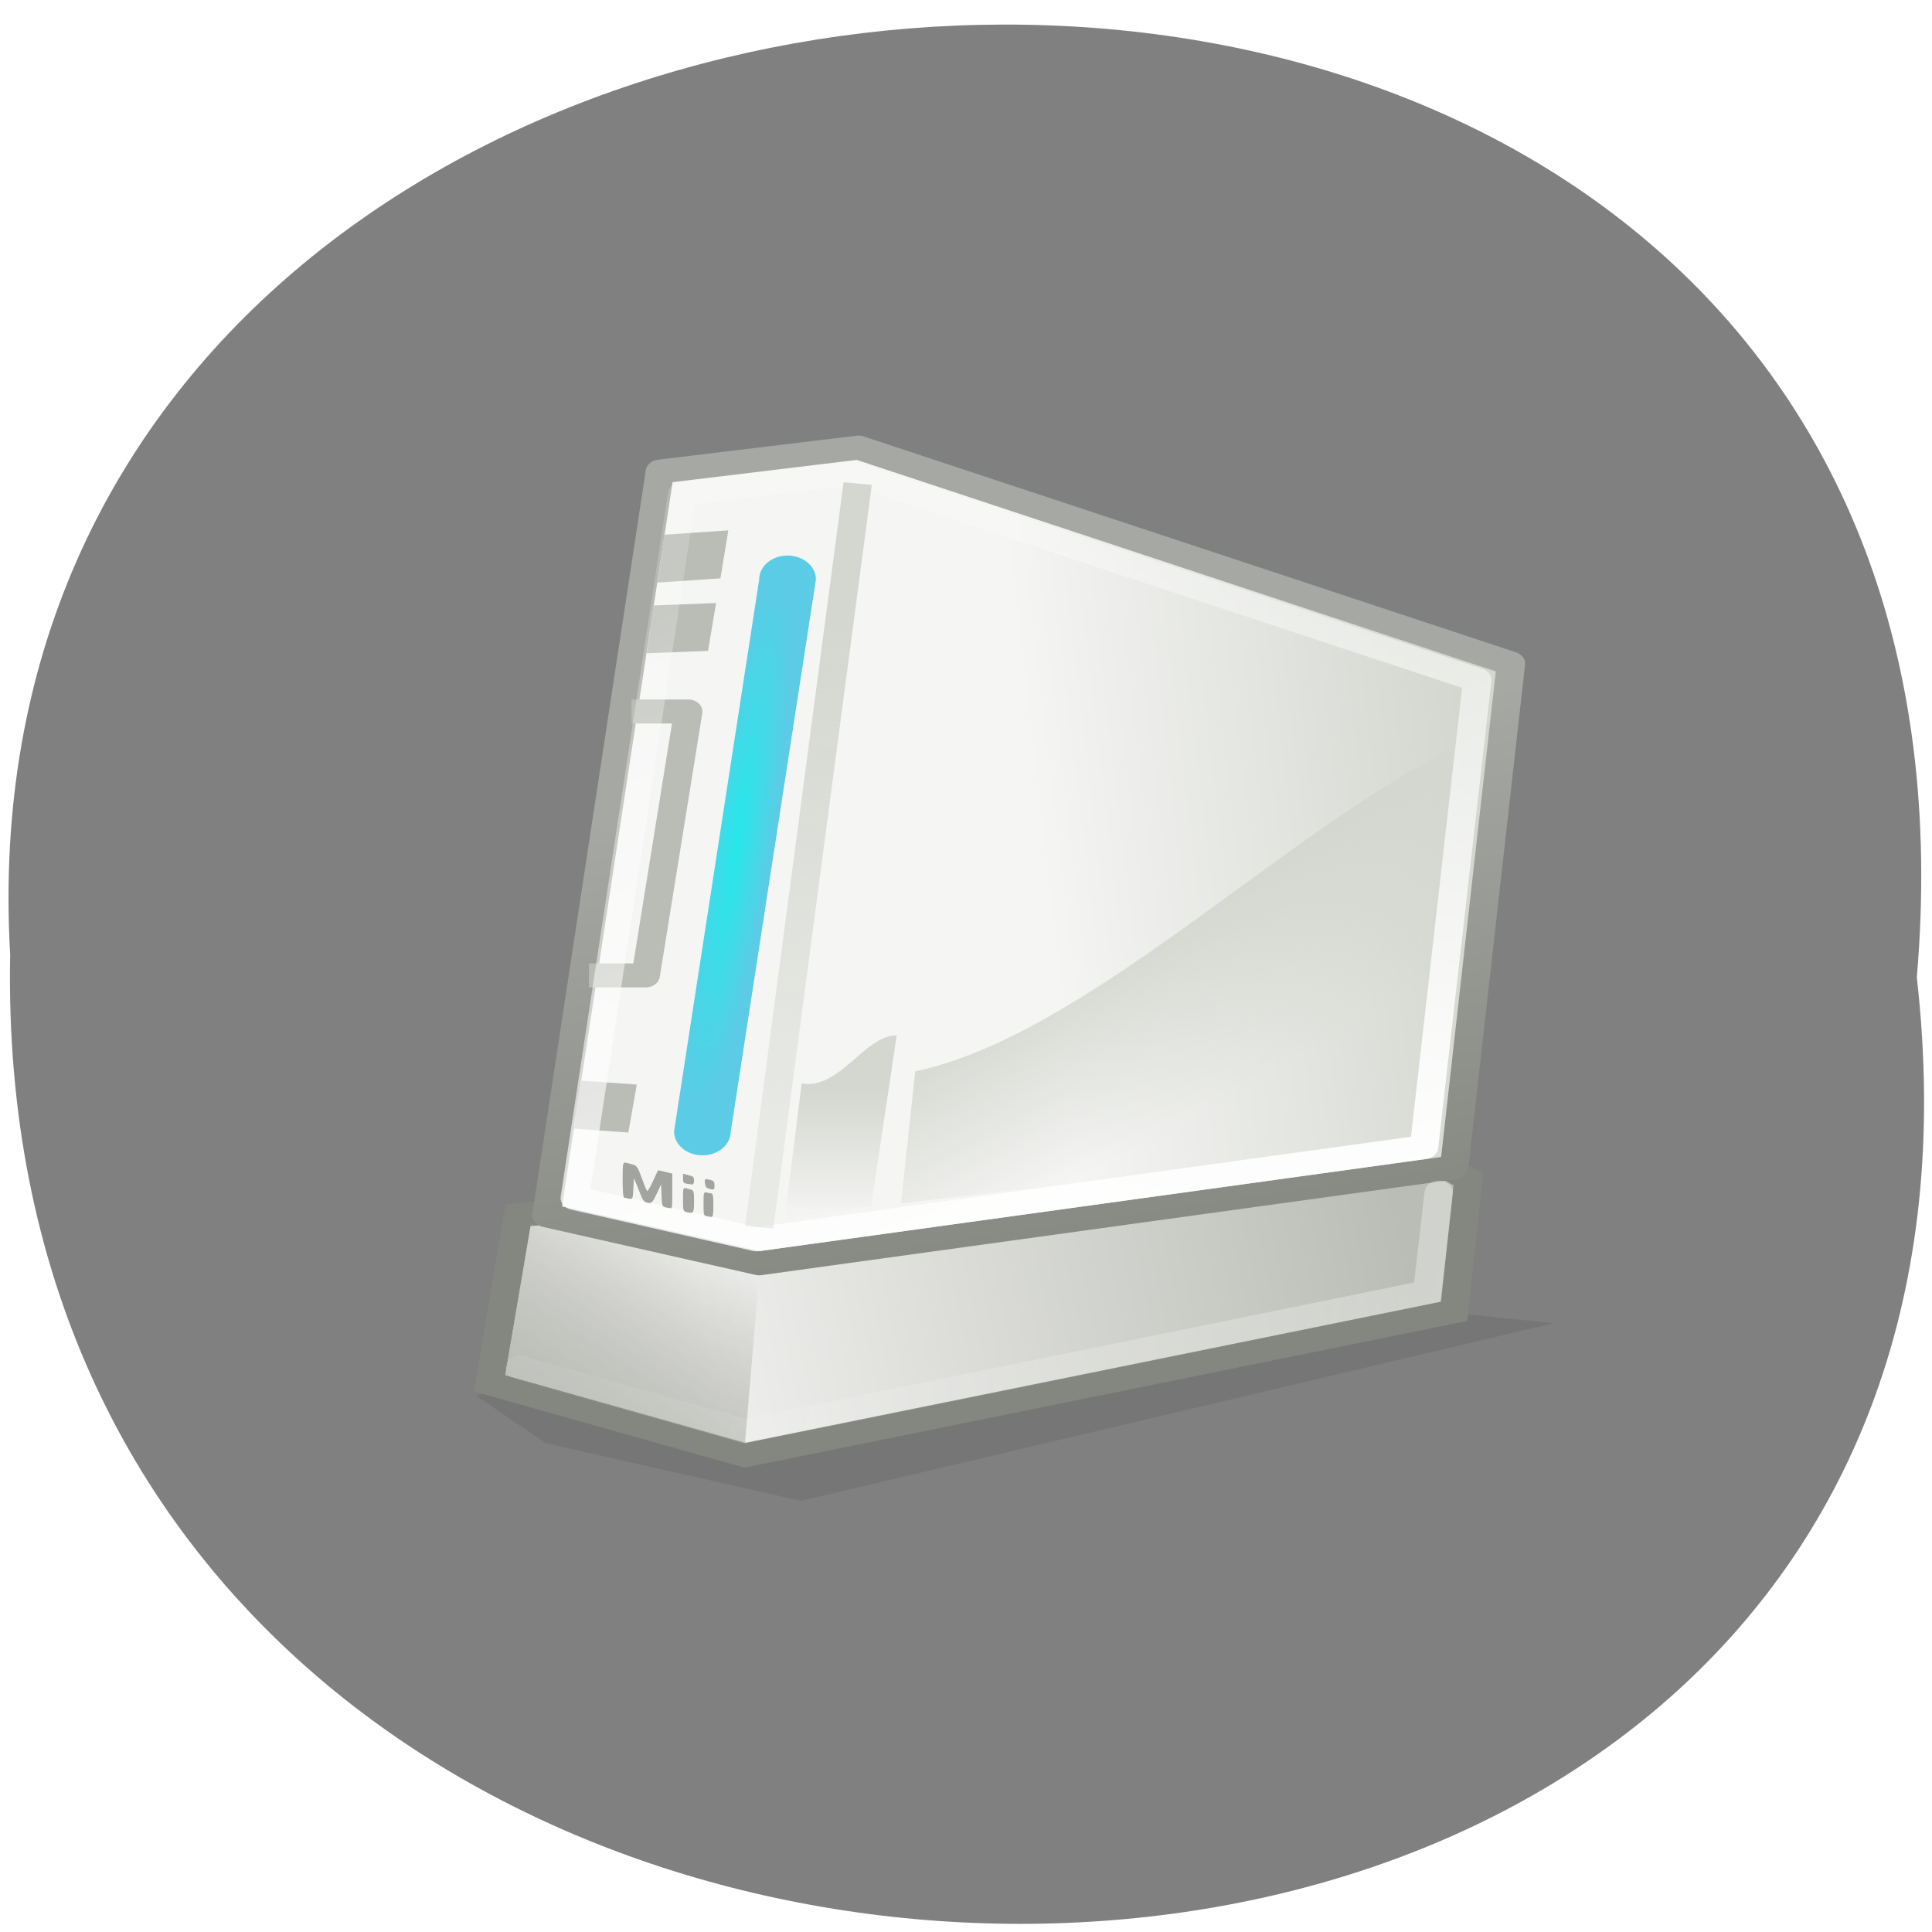 <svg xmlns="http://www.w3.org/2000/svg" xmlns:xlink="http://www.w3.org/1999/xlink" viewBox="0 0 256 256"><defs><path d="m 245.46 129.52 l -97.89 -96.9 c -5.556 -5.502 -16.222 -11.873 -23.7 -14.16 l -39.518 -12.08 c -7.479 -2.286 -18.1 0.391 -23.599 5.948 l -13.441 13.578 c -5.5 5.559 -14.502 14.653 -20 20.21 l -13.44 13.579 c -5.5 5.558 -8.07 16.206 -5.706 23.658 l 12.483 39.39 c 2.363 7.456 8.843 18.06 14.399 23.556 l 97.89 96.9 c 5.558 5.502 14.605 5.455 20.1 -0.101 l 36.26 -36.63 c 5.504 -5.559 14.503 -14.651 20 -20.21 l 36.26 -36.629 c 5.502 -5.56 5.455 -14.606 -0.101 -20.11 z m -178.09 -50.74 c -7.198 0 -13.03 -5.835 -13.03 -13.03 0 -7.197 5.835 -13.03 13.03 -13.03 7.197 0 13.03 5.835 13.03 13.03 -0.001 7.198 -5.836 13.03 -13.03 13.03 z" id="0"/><use id="1" xlink:href="#0"/><clipPath id="2"><use xlink:href="#0"/></clipPath><clipPath clip-path="url(#2)"><use xlink:href="#1"/></clipPath><clipPath clip-path="url(#2)"><use xlink:href="#1"/></clipPath><filter id="3"><feGaussianBlur stdDeviation="0.11"/></filter><linearGradient xlink:href="#8" id="B" gradientUnits="userSpaceOnUse" x1="40.956" y1="42.22" x2="14.793" y2="35.15"/><linearGradient y2="35.763" x2="22.504" y1="16.268" x1="19.12" gradientUnits="userSpaceOnUse" id="C"><stop stop-color="#a6a8a4"/><stop offset="1" stop-color="#888a84"/></linearGradient><linearGradient gradientUnits="userSpaceOnUse" y2="40.39" x2="13.357" y1="36.18" x1="37.857" id="E"><stop stop-color="#babdb6"/><stop offset="1" stop-color="#eeeeec"/></linearGradient><linearGradient gradientUnits="userSpaceOnUse" y2="30.814" x2="15.526" y1="9.777" x1="17.24" id="A"><stop stop-color="#d3d7cf"/><stop offset="1" stop-color="#d3d7cf" stop-opacity="0.38"/></linearGradient><linearGradient y2="13.843" x2="39.778" y1="15.358" x1="24.5" gradientUnits="userSpaceOnUse" id="D"><stop stop-color="#f5f5f4"/><stop offset="1" stop-color="#d3d7cf"/></linearGradient><linearGradient id="8"><stop stop-color="#fff"/><stop offset="1" stop-color="#fff" stop-opacity="0.179"/></linearGradient><linearGradient gradientUnits="userSpaceOnUse" y2="28.14" x2="33.892" y1="21.571" x1="29.75" id="4" xlink:href="#6"/><linearGradient id="6"><stop stop-color="#d3d7cf"/><stop offset="1" stop-color="#d3d7cf" stop-opacity="0"/></linearGradient><linearGradient xlink:href="#8" id="5" gradientUnits="userSpaceOnUse" x1="27.739" y1="38.38" x2="14.655" y2="6.964"/><linearGradient gradientUnits="userSpaceOnUse" y2="34.652" x2="0" y1="29.31" id="7" xlink:href="#6"/><linearGradient gradientUnits="userSpaceOnUse" y2="36" x2="13.357" y1="42.86" x1="8.122" id="9"><stop stop-color="#babdb6"/><stop offset="1" stop-color="#9a9c97" stop-opacity="0"/></linearGradient><radialGradient gradientUnits="userSpaceOnUse" gradientTransform="matrix(0.502 0.065 -0.572 4.436 19.879 -72.31)" r="2.5" cy="20.443" cx="11.97" id="F"><stop stop-color="#25e9eb"/><stop offset="1" stop-color="#5ccbe5"/></radialGradient></defs><g fill="#808080" color="#000"><path d="m 128.42 795.13 c 168.87 -19.553 166.53 260.33 -3.01 257.01 -157.67 9.224 -171.9 -272.26 3.01 -257.01 z" transform="matrix(0 1 -0.983 0 1035.6 1.093)"/></g><g transform="matrix(3.759 0 0 3.179 44.21 51.36)"><g fill-rule="evenodd"><path d="M 5,42 19,38.575 35,38 43,39 16.475,46.404 7.475,44 5,42 z" opacity="0.272" filter="url(#3)"/><path d="m 6.5,34.5 -1,7 9,3 25,-6 L 40,33 37,31 6.5,34.5 z" fill="url(#E)" stroke="#848680"/><path d="m 11.5,3.5 7,-1 23,9 -2,21 -24.5,4 -7.5,-2 4,-31 z" fill="url(#D)" stroke="url(#C)" stroke-linejoin="round" stroke-linecap="round"/><path d="M 39.5,15 38,31.5 20,34 20.5,28.5 c 6,-1.5 13,-10 19,-13.5 z" fill="url(#4)"/><path d="m 16,7 c 0.554,0 1,0.446 1,1 l -3,23 c 0,0.554 -0.446,1 -1,1 -0.554,0 -1,-0.446 -1,-1 L 15,8 c 0,-0.554 0.446,-1 1,-1 z" fill="url(#F)"/></g><path d="m 10.5,13.5 2,0 -1.5,11 -2,0" fill="none" stroke="#babdb6" stroke-linejoin="round"/><g fill-rule="evenodd"><g fill="#babdb6"><path d="m 8.714 28.886 l 1.971 0.164 l -0.297 2 l -1.945 -0.164"/><path d="m 11.277 9.08 l 2.204 -0.101 l -0.284 1.994 l -2.16 0.101"/><path d="m 11.657 6.133 l 2.255 -0.183 l -0.278 2 l -2.223 0.177"/></g><path d="m 19.848 27 l -0.899 7.101 l -3.051 0.551 l 0.601 -5.652 c 1.324 0.297 2.218 -2.01 3.348 -2 z" fill="url(#7)"/><path d="m 6.05 41.15 l 8.449 2.848 l 0.5 -6.982 l -8.05 -2.155 l -0.899 6.288 z" fill="url(#9)"/></g><g fill="none"><g stroke-linecap="round"><path transform="translate(-0.125 0.031)" d="m 18.375 3.531 l -5.969 0.875 l -3.781 29.344 l 6.406 1.719 l 23.531 -3.844 l 1.875 -19.469 l -22.06 -8.625 z" stroke="url(#5)" stroke-linejoin="round"/><path d="m 6.556 40.854 l 7.944 2.646 l 24.05 -5.798 l 0.404 -4.146" opacity="0.364" stroke="url(#B)"/></g><path d="M 18.473,4 15,35" stroke="url(#A)"/></g><g fill="#a2a49f" stroke="#a2a49f"><g transform="matrix(0.266 0 0 0.315 -11.763 -16.15)"><path d="m 88.36 159.7 c -0.549 -0.084 -0.564 -0.124 -0.623 -1.683 l -0.06 -1.597 l -0.651 1.378 c -0.592 1.253 -0.7 1.369 -1.186 1.276 -0.411 -0.079 -0.617 -0.325 -0.889 -1.066 -0.195 -0.53 -0.501 -1.291 -0.681 -1.691 l -0.328 -0.727 l -0.064 1.528 c -0.061 1.461 -0.084 1.522 -0.522 1.405 -0.252 -0.067 -0.528 -0.124 -0.614 -0.126 -0.086 -0.002 -0.156 -1.037 -0.156 -2.302 0 -2.092 0.033 -2.289 0.364 -2.191 0.2 0.059 0.611 0.167 0.913 0.239 0.463 0.11 0.64 0.383 1.12 1.724 0.314 0.876 0.649 1.68 0.745 1.786 0.1 0.111 0.452 -0.423 0.824 -1.246 0.357 -0.792 0.666 -1.458 0.686 -1.481 0.02 -0.023 0.43 0.059 0.912 0.181 l 0.876 0.222 v 2.26 c 0 1.243 -0.023 2.246 -0.052 2.229 -0.029 -0.017 -0.305 -0.07 -0.615 -0.117 z" stroke-width="0.136"/><g stroke-width="0.111"><path d="m 90.87 160.28 c -0.254 -0.066 -0.296 -0.292 -0.296 -1.596 0 -1.438 0.018 -1.514 0.338 -1.423 l 0.675 0.192 c 0.303 0.086 0.338 0.24 0.338 1.52 0 1.535 -0.032 1.575 -1.055 1.308 z"/><path d="m 91.04 156.56 c -0.399 -0.06 -0.464 -0.149 -0.464 -0.632 v -0.562 l 0.675 0.171 c 0.592 0.15 0.675 0.232 0.675 0.658 0 0.29 -0.085 0.476 -0.211 0.461 -0.116 -0.014 -0.42 -0.057 -0.675 -0.096 z"/><path d="m 93.96 157.21 c -0.322 -0.089 -0.435 -0.246 -0.476 -0.665 -0.051 -0.523 -0.032 -0.543 0.422 -0.434 0.69 0.165 0.729 0.205 0.729 0.753 0 0.524 -0.011 0.53 -0.675 0.347 z"/></g></g><path d="m 13.156 34.522 c -0.096 -0.022 -0.101 -0.047 -0.101 -0.504 0 -0.472 0.002 -0.48 0.101 -0.448 0.056 0.018 0.126 0.032 0.157 0.033 0.041 0.001 0.056 0.132 0.056 0.479 0 0.351 -0.015 0.476 -0.056 0.471 -0.031 -0.004 -0.102 -0.018 -0.157 -0.03 z" stroke-width="0.032"/></g></g></svg>